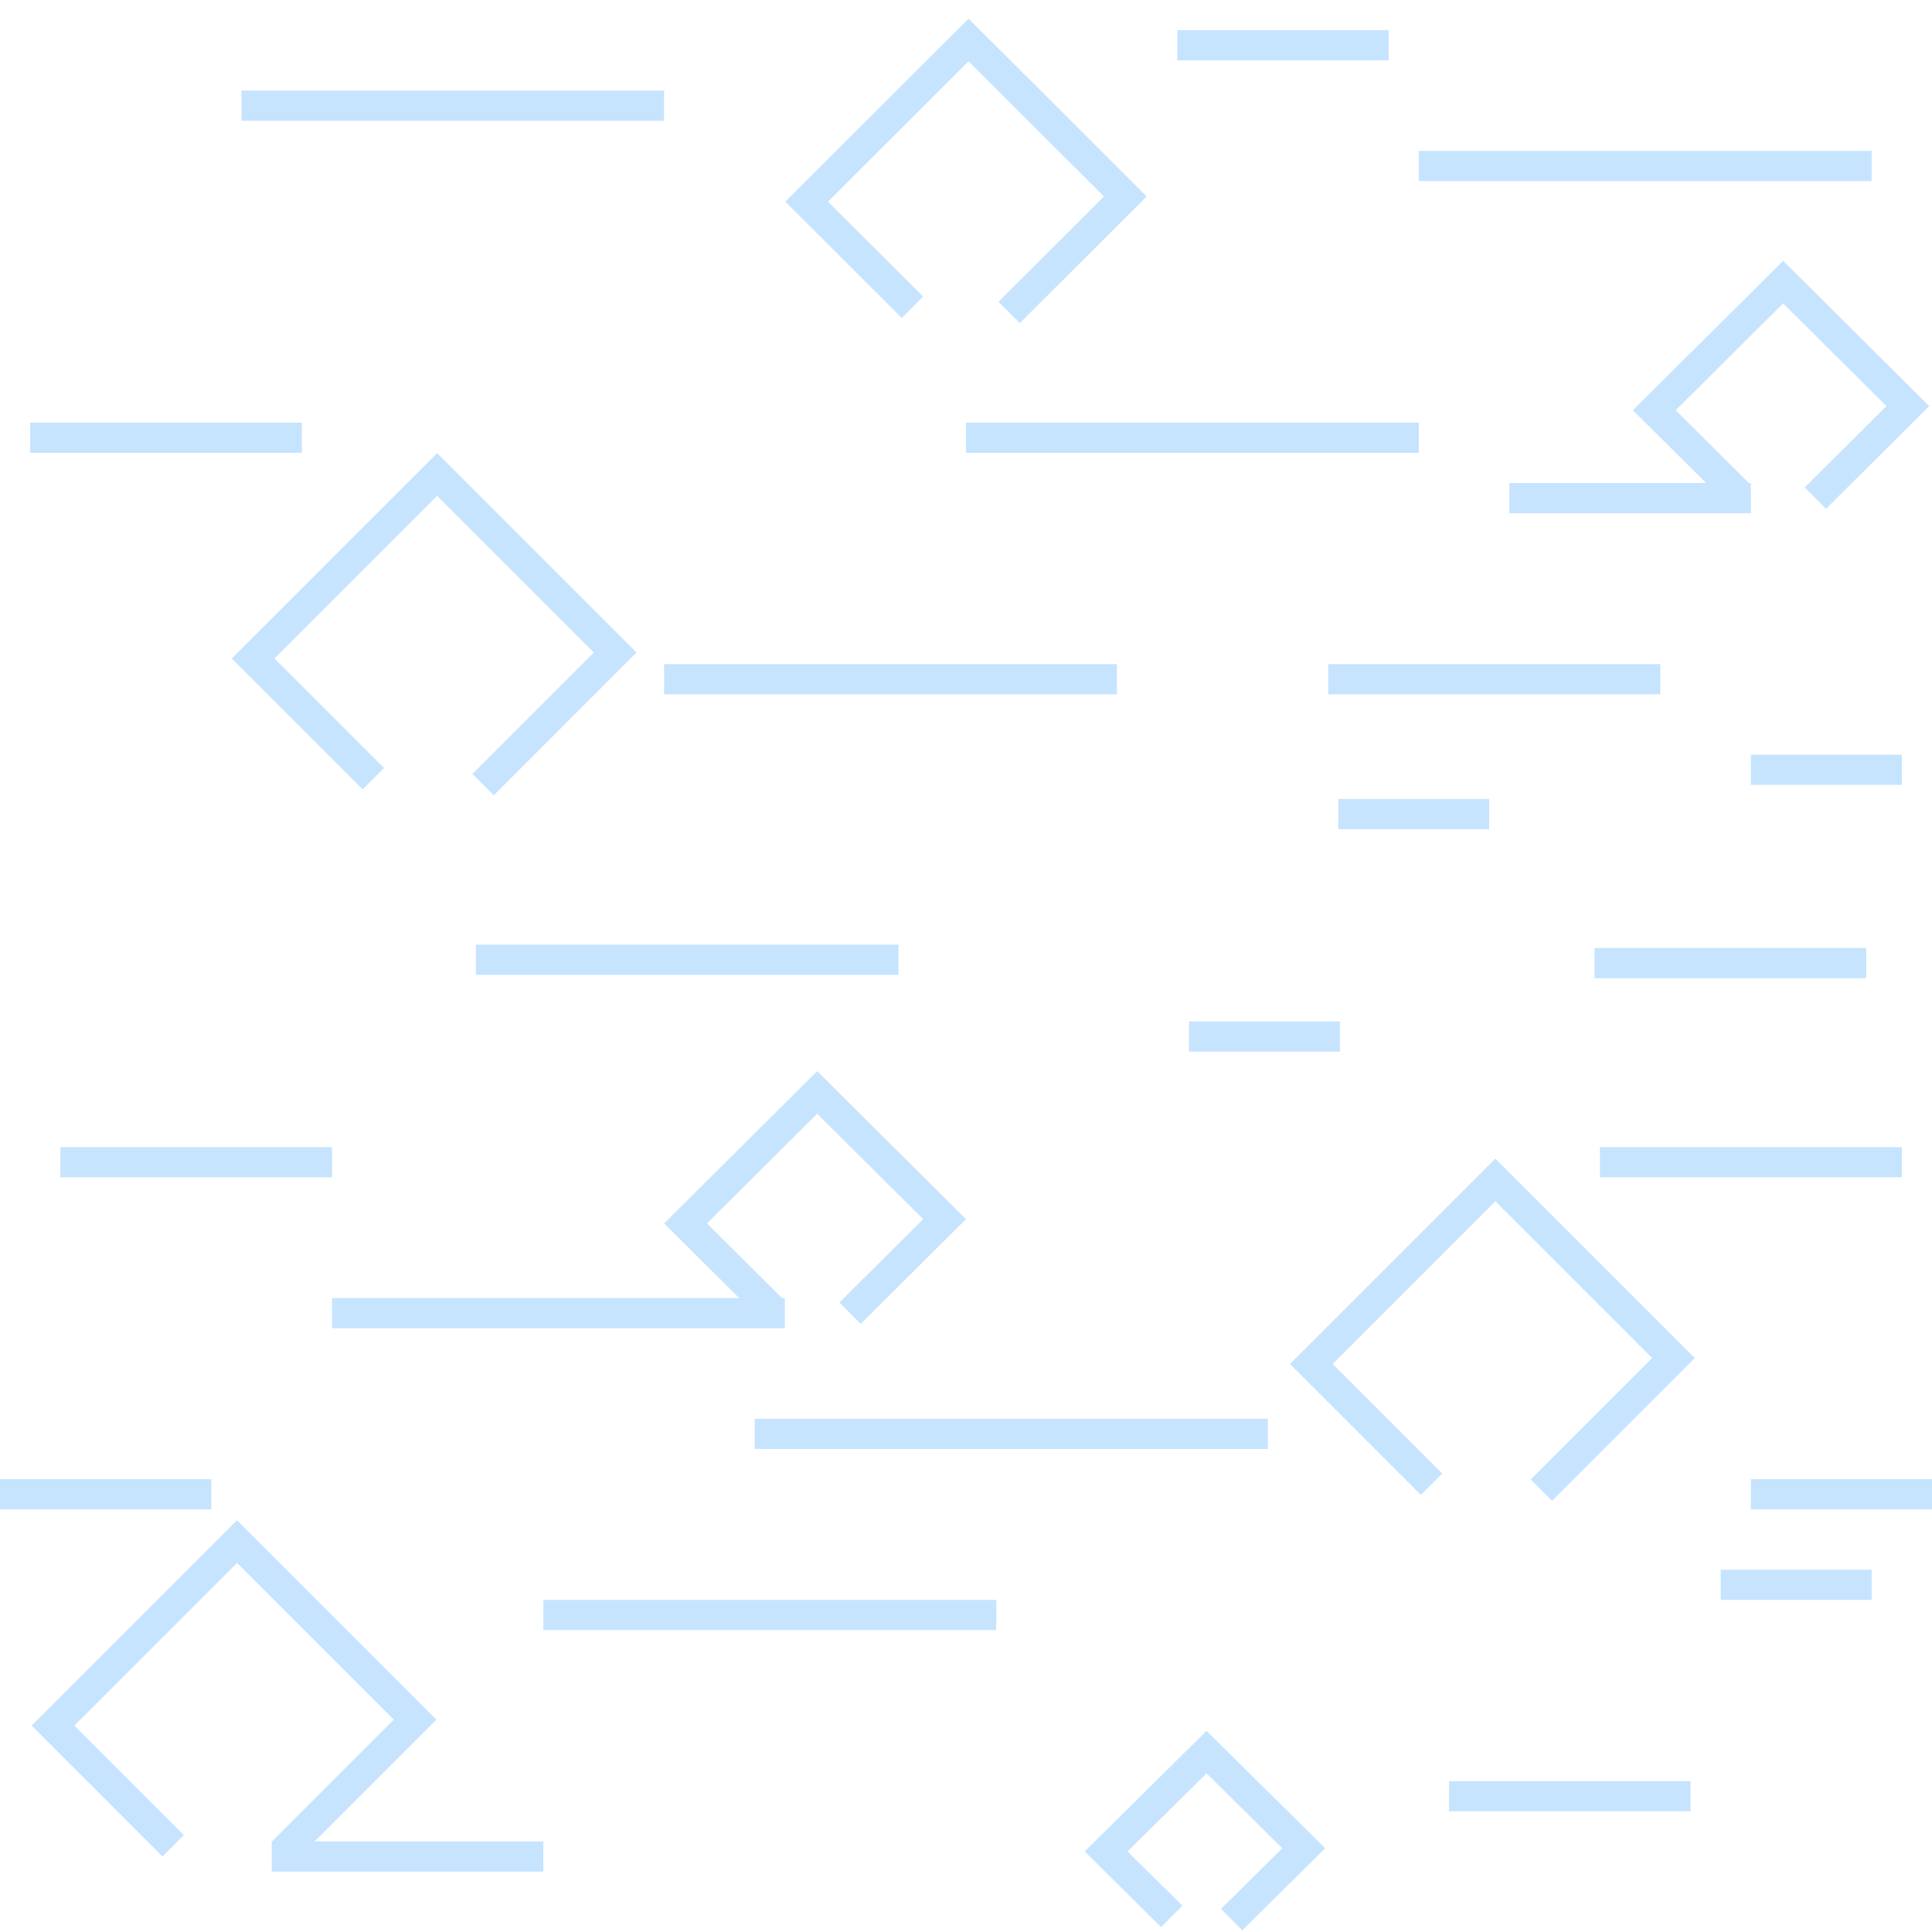 <svg width="64" height="64" viewBox="0 0 64 64" fill="none" xmlns="http://www.w3.org/2000/svg">
<g clip-path="url(#clip0)">
<path d="M37 22H22V23H37V22Z" fill="#C7E4FF"/>
<path d="M47 14H32V15H47V14Z" fill="#C7E4FF"/>
<path d="M33 53H18V54H33V53Z" fill="#C7E4FF"/>
<path d="M22 3H8V4H22V3Z" fill="#C7E4FF"/>
<path d="M26 43H11V44H26V43Z" fill="#C7E4FF"/>
<path d="M10 14H1V15H10V14Z" fill="#C7E4FF"/>
<path d="M63 25H58V26H63V25Z" fill="#C7E4FF"/>
<path d="M29.764 31.292H15.764V32.292H29.764V31.292Z" fill="#C7E4FF"/>
<path d="M63 38H53V39H63V38Z" fill="#C7E4FF"/>
<path d="M42 47H25V48H42V47Z" fill="#C7E4FF"/>
<path d="M64 49H58V50H64V49Z" fill="#C7E4FF"/>
<path d="M62 5H47V6H62V5Z" fill="#C7E4FF"/>
<path d="M58 16H50V17H58V16Z" fill="#C7E4FF"/>
<path d="M56 59H48V60H56V59Z" fill="#C7E4FF"/>
<path d="M11 38H2V39H11V38Z" fill="#C7E4FF"/>
<path d="M46 1H39V2H46V1Z" fill="#C7E4FF"/>
<path d="M18 61H9V62H18V61Z" fill="#C7E4FF"/>
<path d="M55 22H44V23H55V22Z" fill="#C7E4FF"/>
<path d="M7 49H0V50H7V49Z" fill="#C7E4FF"/>
<path d="M62 52H57V53H62V52Z" fill="#C7E4FF"/>
<path d="M61.82 31.404H52.82V32.404H61.82V31.404Z" fill="#C7E4FF"/>
<path d="M5.737 61.146L1.755 57.164L7.851 51.068L13.75 56.967L9.375 61.343" stroke="#C7E4FF"/>
<path d="M47.422 49.166L43.44 45.184L49.536 39.088L55.435 44.987L51.06 49.362" stroke="#C7E4FF"/>
<path d="M12.366 25.795L8.384 21.813L14.48 15.717L20.379 21.616L16.004 25.992" stroke="#C7E4FF"/>
<path d="M25.558 43.36L22.71 40.527L27.07 36.189L31.29 40.387L28.16 43.5" stroke="#C7E4FF"/>
<path d="M30.226 10.179L26.721 6.68L32.086 1.325L37.278 6.508L33.427 10.351" stroke="#C7E4FF"/>
<path d="M57.589 16.363L54.8 13.59L59.069 9.345L63.2 13.453L60.136 16.5" stroke="#C7E4FF"/>
<path d="M38.815 63.482L36.642 61.332L39.969 58.041L43.188 61.226L40.8 63.588" stroke="#C7E4FF"/>
<path d="M44.387 33.837H39.387V34.837H44.387V33.837Z" fill="#C7E4FF"/>
<path d="M49.331 26.467H44.331V27.467H49.331V26.467Z" fill="#C7E4FF"/>
</g>
<defs>
<clipPath id="clip0">
<path d="M0 0H64V64H0V0Z" fill="white"/>
</clipPath>
</defs>
</svg>
